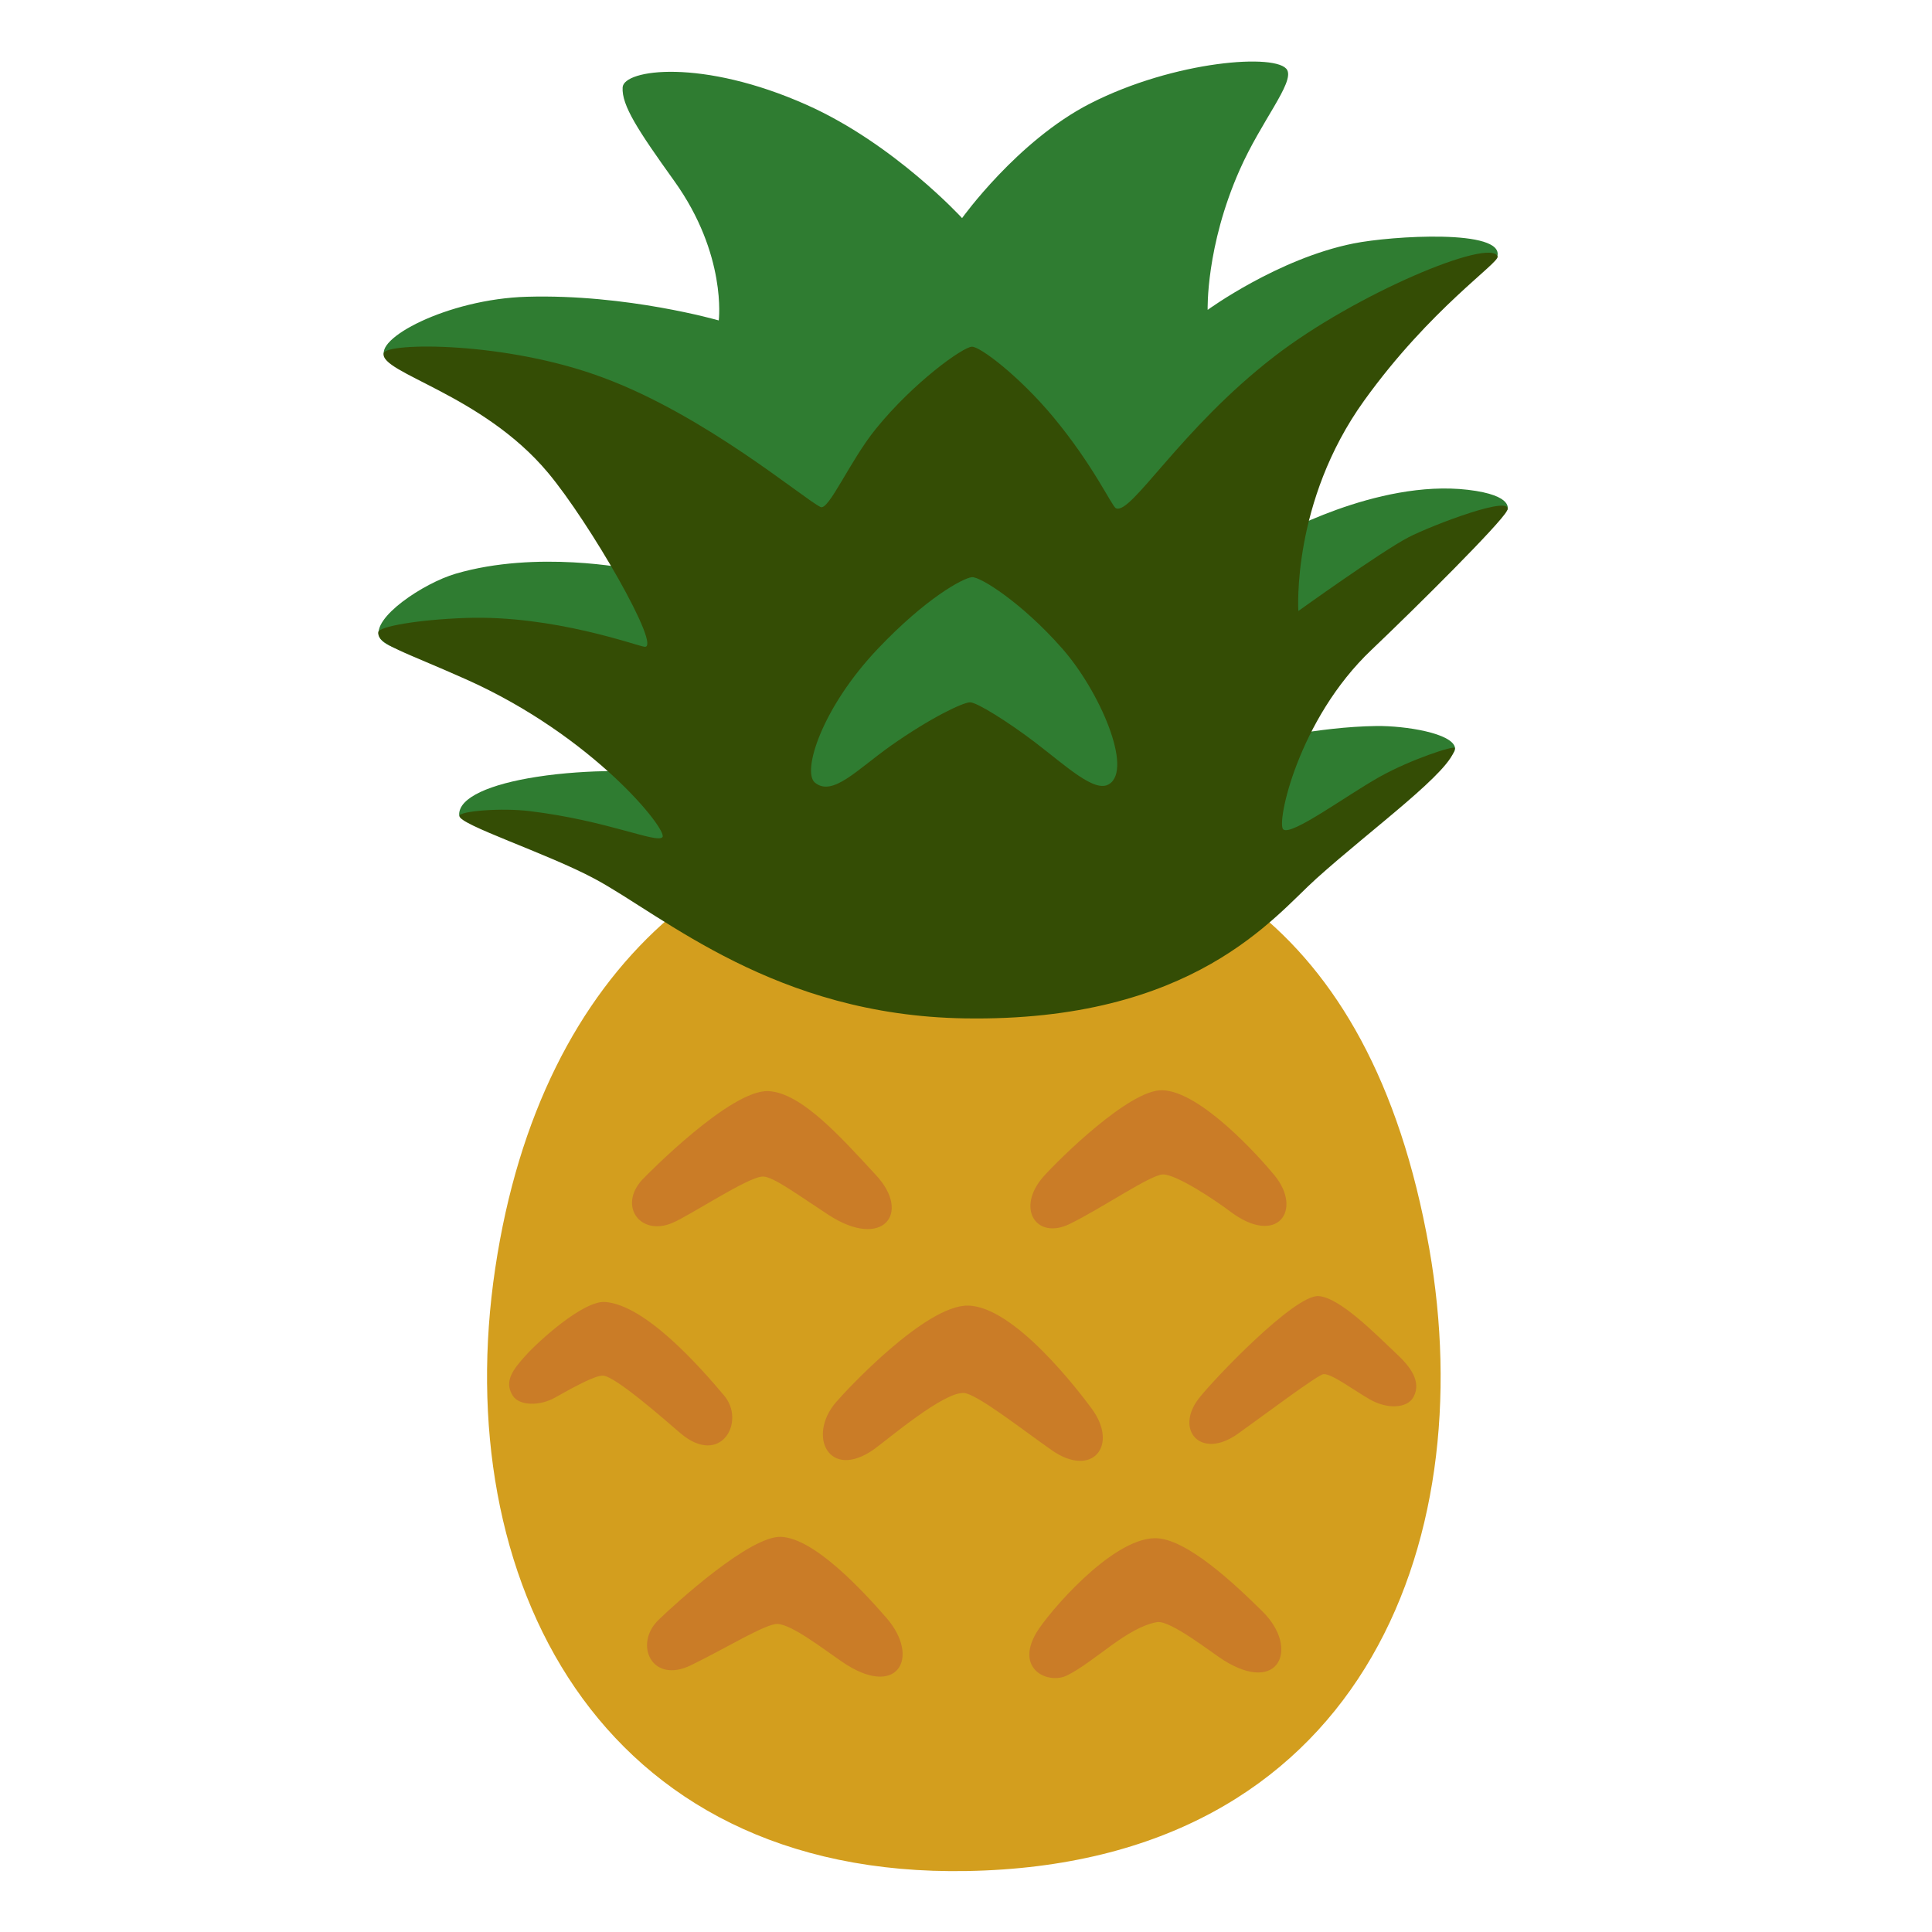 <svg width="100" height="100" viewBox="0 0 100 100" fill="none" xmlns="http://www.w3.org/2000/svg">
<path d="M50.281 42.258C38.086 41.82 28.008 49.766 25.633 65.648C23.242 81.625 30.914 97.195 50.054 96.844C70.398 96.477 76.672 79.93 73.976 64.609C70.898 47.203 60.719 42.641 50.281 42.258Z" fill="#D39E1E"/>
<path d="M60.164 56.43C58.453 56.383 54.766 60.055 54.031 60.875C52.547 62.539 53.64 64.188 55.351 63.359C57 62.562 59.554 60.797 60.195 60.789C60.883 60.781 62.867 62.094 63.703 62.727C66.109 64.523 67.445 62.641 65.969 60.836C65.14 59.828 62.125 56.484 60.164 56.43ZM39.781 56.477C37.828 56.375 33.469 60.82 33.234 61.07C31.992 62.43 33.148 64 34.804 63.297C35.758 62.891 38.773 60.875 39.5 60.898C40.039 60.914 41.211 61.789 42.898 62.891C45.664 64.688 47.187 62.828 45.359 60.844C43.515 58.844 41.476 56.562 39.781 56.477ZM31.32 67.391C30.187 67.312 27.875 69.422 27.226 70.141C26.578 70.859 26.055 71.492 26.547 72.25C26.883 72.766 27.937 72.789 28.734 72.336C29.758 71.758 30.812 71.188 31.211 71.203C31.859 71.234 34.429 73.508 35.226 74.188C37.304 75.945 38.625 73.586 37.476 72.227C36.25 70.773 33.414 67.539 31.32 67.391ZM50.101 67.578C47.929 67.547 43.883 71.867 43.265 72.586C41.773 74.328 42.906 76.648 45.226 75.023C45.922 74.531 48.844 72.023 49.898 72.102C50.57 72.156 52.859 73.953 54.429 75.055C56.523 76.531 57.937 74.828 56.492 72.891C55.844 72.016 52.5 67.609 50.101 67.578ZM68.242 67.086C66.984 67.016 62.758 71.461 62.039 72.398C60.797 74.023 62.156 75.57 64.062 74.219C65.414 73.258 68.219 71.141 68.508 71.125C68.922 71.094 70.031 71.93 70.883 72.422C71.797 72.953 72.844 72.906 73.164 72.305C73.601 71.492 72.953 70.695 72.289 70.078C71.18 69.031 69.336 67.148 68.242 67.086ZM59.765 79.617C57.5 79.656 54.242 83.508 53.648 84.5C52.515 86.406 54.258 87.203 55.234 86.719C56.711 85.977 58.304 84.25 59.883 83.961C60.562 83.836 62.765 85.578 63.344 85.938C66.219 87.734 67.258 85.305 65.359 83.422C63.992 82.07 61.398 79.586 59.765 79.617ZM40.437 79.547C38.844 79.469 35.031 82.93 34.078 83.852C32.797 85.102 33.726 87.18 35.758 86.195C37.531 85.336 39.656 84.023 40.25 84.055C41 84.094 42.617 85.352 43.578 86.008C46.437 87.977 47.672 85.812 45.89 83.75C44.617 82.289 42.156 79.633 40.437 79.547Z" fill="#CA7C27"/>
<path d="M19.945 18.5C19.235 17.586 23.149 15.477 27.274 15.36C32.453 15.211 37.203 16.586 37.203 16.586C37.203 16.586 37.633 13.18 34.899 9.367C33.024 6.75 32.172 5.453 32.227 4.524C32.281 3.586 36.344 3.016 41.758 5.43C46.281 7.445 49.797 11.289 49.797 11.289C49.797 11.289 52.656 7.289 56.422 5.36C60.797 3.125 66.156 2.742 66.625 3.625C66.984 4.297 65.281 6.266 64.164 8.797C62.406 12.766 62.508 16.039 62.508 16.039C62.508 16.039 66.149 13.383 70.055 12.602C72.039 12.203 77.891 11.844 77.5 13.274C77.438 13.5 67.438 20.524 67.438 20.524L65.945 27.828C65.945 27.828 71.25 24.797 75.977 25.352C78.422 25.641 78.016 26.406 78.016 26.406L66.672 32.844L64.984 38.414C64.984 38.414 68.164 37.617 71.258 37.578C72.75 37.563 75.195 37.953 75.313 38.711C75.469 39.688 68.477 43.141 68.477 43.141L49.656 50.766L31.789 44.297C31.789 44.297 23.766 43.031 23.766 42.156C23.766 41.274 25.367 40.586 27.774 40.211C30.555 39.774 33.414 39.93 33.414 39.93L25.156 34.453C25.156 34.453 20.078 33.977 19.641 32.984C19.203 31.992 21.922 30.18 23.586 29.695C27.797 28.461 32.594 29.445 32.594 29.445L29.883 22.188C29.867 22.164 20.719 19.492 19.945 18.5Z" fill="#2F7C31"/>
<path d="M42.469 26.242C42.891 26.453 43.984 23.859 45.336 22.195C47.305 19.766 49.867 17.945 50.312 17.945C50.742 17.945 52.75 19.469 54.492 21.555C56.602 24.086 57.547 26.203 57.758 26.305C58.539 26.687 61.07 22.227 65.945 18.461C70.156 15.203 77.148 12.289 77.516 13.273C77.633 13.594 74.047 15.953 70.609 20.734C66.836 25.977 67.203 31.625 67.203 31.625C67.203 31.625 71.523 28.523 72.914 27.805C74.078 27.203 78.492 25.508 77.992 26.453C77.633 27.125 73.414 31.328 70.992 33.633C67.18 37.242 66.055 42.625 66.422 42.93C66.844 43.281 69.68 41.18 71.391 40.219C73.016 39.305 75.312 38.562 75.297 38.719C75.195 39.867 71.055 42.852 68.141 45.469C65.984 47.398 61.812 52.906 49.93 52.711C40.109 52.555 34.367 47.414 30.789 45.492C28.32 44.164 23.727 42.68 23.781 42.227C23.812 41.977 25.969 41.805 27.422 41.984C31.438 42.469 34.016 43.68 34.289 43.328C34.57 42.969 30.734 38.109 24.109 35.156C20.914 33.727 19.516 33.359 19.578 32.719C19.602 32.437 21.602 32.07 24.148 31.984C28.664 31.836 32.961 33.43 33.359 33.477C34.297 33.594 30.508 27.023 28.359 24.461C24.953 20.391 19.641 19.305 19.859 18.281C19.977 17.727 26.164 17.648 31.242 19.555C36.531 21.523 41.555 25.789 42.469 26.242Z" fill="#344D05"/>
<path d="M50.297 29.875C49.82 29.938 47.937 30.953 45.461 33.555C42.531 36.625 41.5 39.945 42.18 40.508C43.094 41.258 44.367 39.828 46.117 38.594C48.18 37.141 49.852 36.352 50.211 36.352C50.57 36.352 52.18 37.367 53.531 38.391C55.211 39.672 56.664 41.055 57.406 40.586C58.656 39.813 56.922 35.766 54.969 33.555C52.891 31.195 50.711 29.82 50.297 29.875Z" fill="#2F7C31"/>
</svg>
